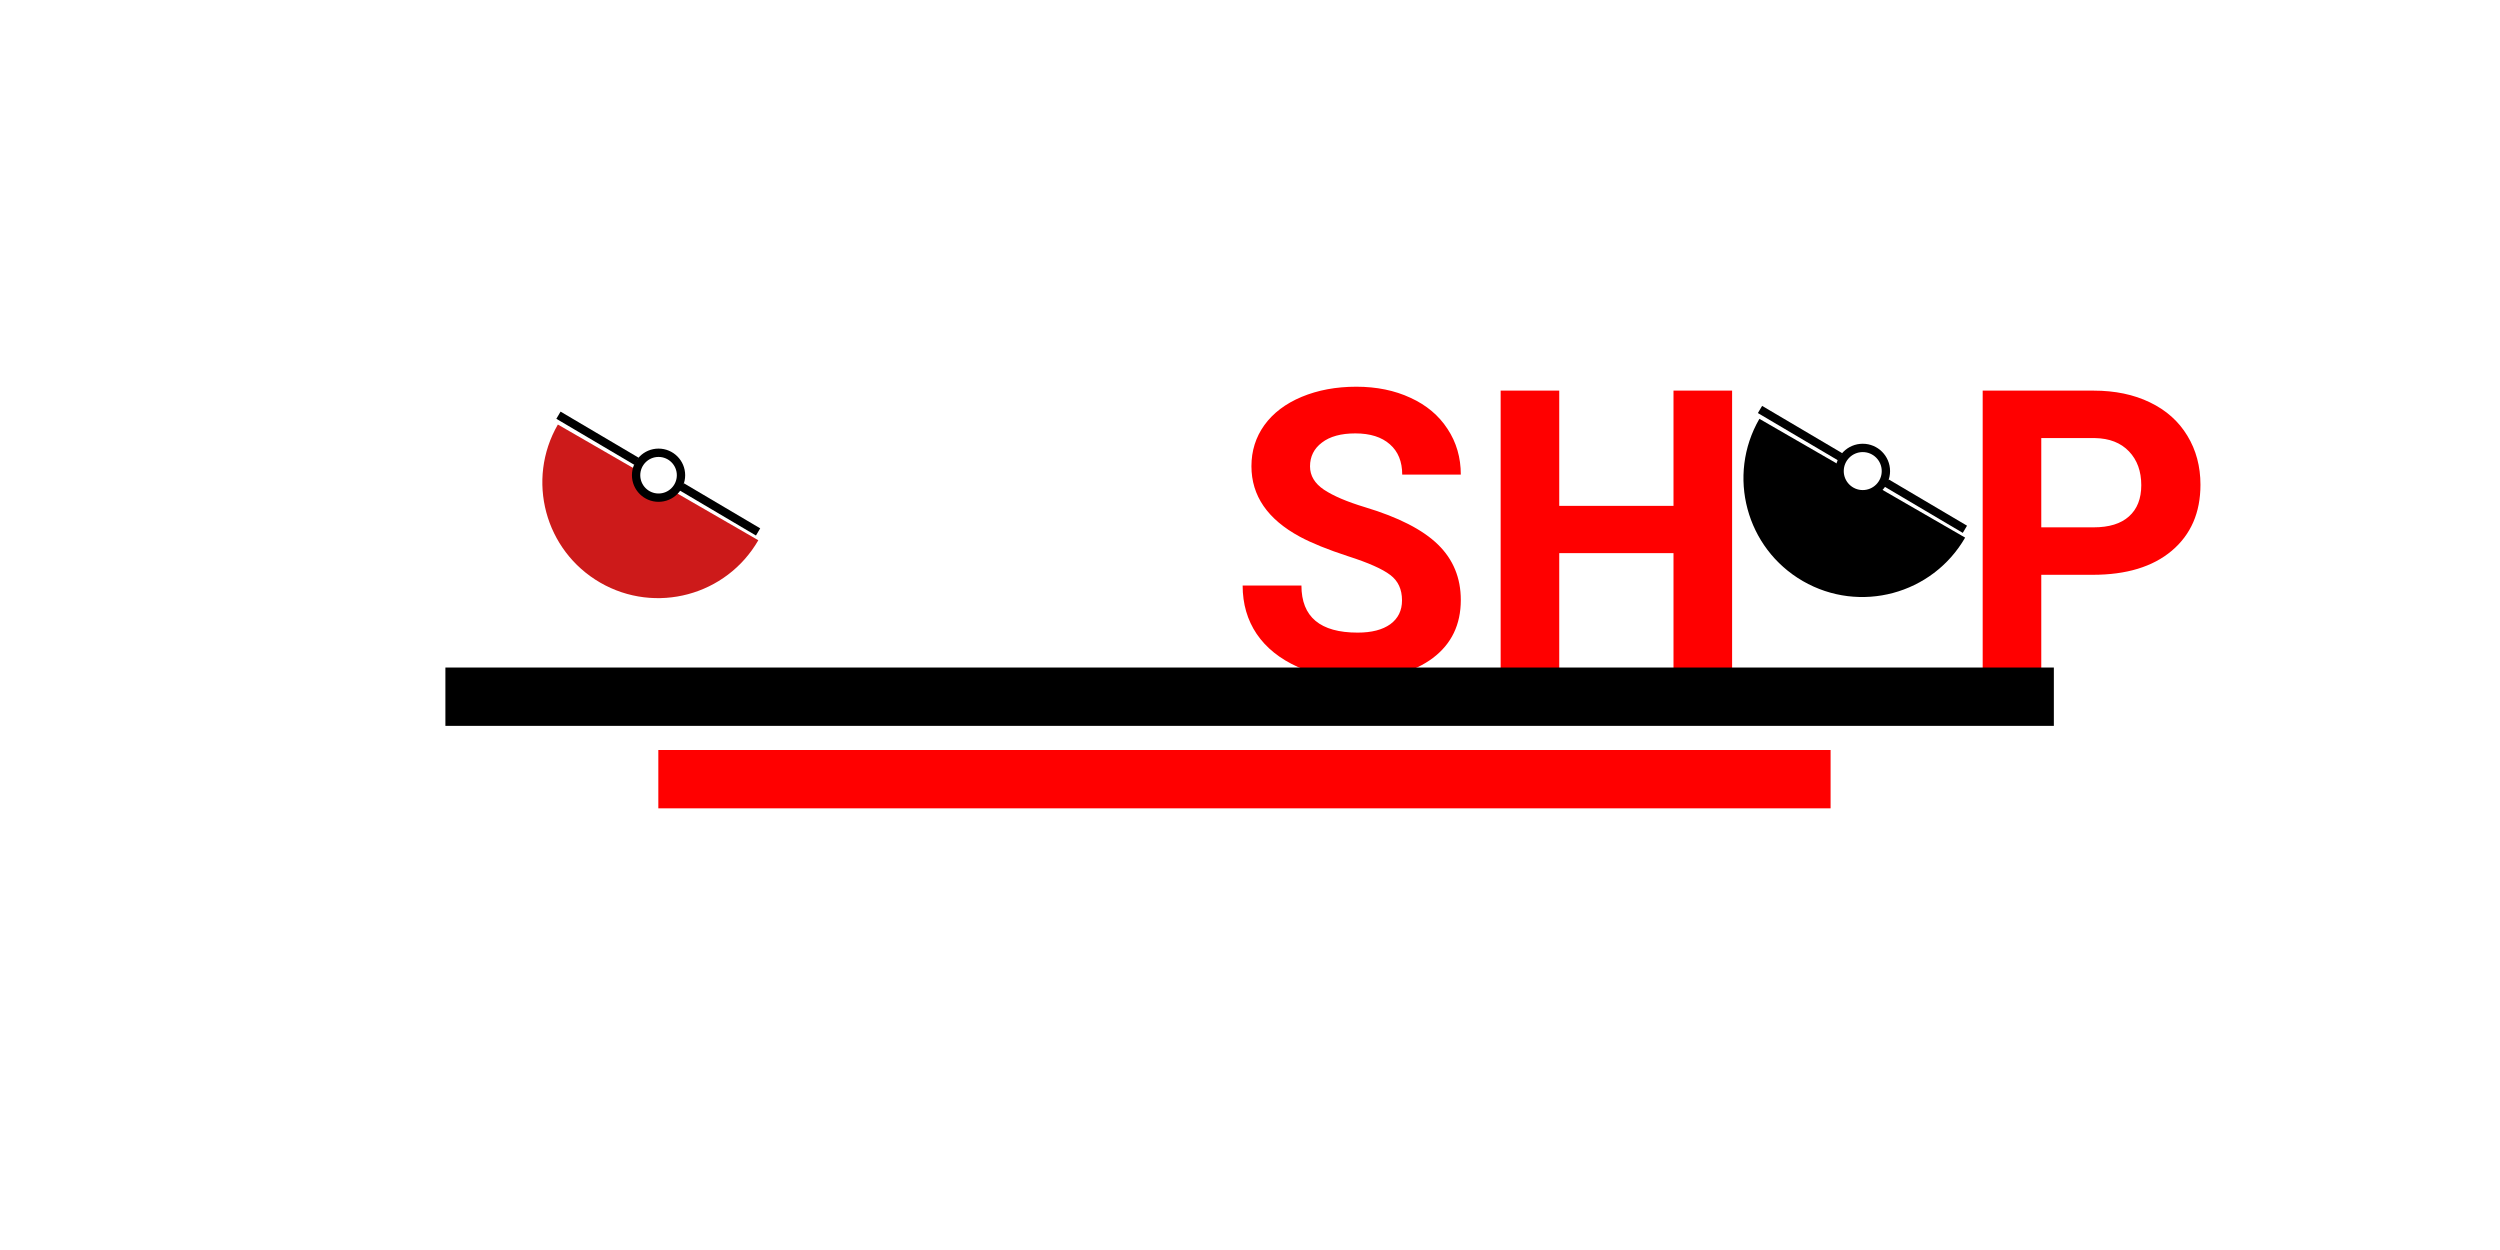 <svg width="300" height="150" viewBox="0 0 300 150" fill="none" xmlns="http://www.w3.org/2000/svg">
<g filter="url(#filter0_d)">
<path d="M90.998 63.915C81.737 58.568 85.373 60.667 78.731 56.832C72.088 52.997 73.198 53.638 66.944 50.027C70.779 43.385 79.273 41.109 85.915 44.944C92.558 48.779 94.833 57.273 90.998 63.915Z" fill="white"/>
</g>
<g filter="url(#filter1_d)">
<path d="M66.944 49.944C76.205 55.29 72.569 53.191 79.212 57.026C85.854 60.861 84.744 60.221 90.998 63.831C87.163 70.474 78.67 72.75 72.027 68.915C65.385 65.08 63.109 56.586 66.944 49.944Z" fill="#CD1A1A"/>
</g>
<circle cx="79.026" cy="57.026" r="2.694" fill="white" stroke="black"/>
<path d="M67.015 49.824L76.388 55.36" stroke="black"/>
<path d="M81.804 58.415L90.97 63.832" stroke="black"/>
<g filter="url(#filter2_d)">
<path d="M235.817 63.6C226.312 58.112 230.043 60.266 223.225 56.33C216.407 52.393 217.547 53.051 211.127 49.345C215.064 42.527 223.782 40.191 230.6 44.127C237.418 48.064 239.753 56.782 235.817 63.6Z" fill="white"/>
</g>
<g filter="url(#filter3_d)">
<path d="M211.127 49.259C220.633 54.747 216.901 52.593 223.719 56.529C230.537 60.465 229.398 59.807 235.817 63.514C231.881 70.332 223.163 72.668 216.345 68.731C209.527 64.795 207.191 56.077 211.127 49.259Z" fill="black"/>
</g>
<circle cx="223.529" cy="56.529" r="2.779" fill="white" stroke="black"/>
<path d="M211.2 49.136L220.821 54.818" stroke="black"/>
<path d="M226.38 57.955L235.788 63.514" stroke="black"/>
<g filter="url(#filter4_ddd)">
<path d="M45.219 62.977V75H38.188V40.875H51.5C54.062 40.875 56.312 41.344 58.25 42.281C60.203 43.219 61.703 44.555 62.75 46.289C63.797 48.008 64.32 49.969 64.32 52.172C64.32 55.516 63.172 58.156 60.875 60.094C58.594 62.016 55.43 62.977 51.383 62.977H45.219ZM45.219 57.281H51.5C53.359 57.281 54.773 56.844 55.742 55.969C56.727 55.094 57.219 53.844 57.219 52.219C57.219 50.547 56.727 49.195 55.742 48.164C54.758 47.133 53.398 46.602 51.664 46.57H45.219V57.281ZM103.766 61.312L100.109 65.25V75H93.078V40.875H100.109V56.344L103.203 52.102L111.898 40.875H120.547L108.43 56.039L120.898 75H112.531L103.766 61.312ZM144.078 60.211H130.578V69.352H146.422V75H123.547V40.875H146.375V46.57H130.578V54.703H144.078V60.211Z" fill="white"/>
<path d="M168.242 66.047C168.242 64.719 167.773 63.703 166.836 63C165.898 62.281 164.211 61.531 161.773 60.75C159.336 59.953 157.406 59.172 155.984 58.406C152.109 56.312 150.172 53.492 150.172 49.945C150.172 48.102 150.688 46.461 151.719 45.023C152.766 43.57 154.258 42.438 156.195 41.625C158.148 40.812 160.336 40.406 162.758 40.406C165.195 40.406 167.367 40.852 169.273 41.742C171.18 42.617 172.656 43.859 173.703 45.469C174.766 47.078 175.297 48.906 175.297 50.953H168.266C168.266 49.391 167.773 48.18 166.789 47.32C165.805 46.445 164.422 46.008 162.641 46.008C160.922 46.008 159.586 46.375 158.633 47.109C157.68 47.828 157.203 48.781 157.203 49.969C157.203 51.078 157.758 52.008 158.867 52.758C159.992 53.508 161.641 54.211 163.812 54.867C167.812 56.07 170.727 57.562 172.555 59.344C174.383 61.125 175.297 63.344 175.297 66C175.297 68.953 174.18 71.273 171.945 72.961C169.711 74.633 166.703 75.469 162.922 75.469C160.297 75.469 157.906 74.992 155.75 74.039C153.594 73.07 151.945 71.75 150.805 70.078C149.68 68.406 149.117 66.469 149.117 64.266H156.172C156.172 68.031 158.422 69.914 162.922 69.914C164.594 69.914 165.898 69.578 166.836 68.906C167.773 68.219 168.242 67.266 168.242 66.047ZM207.852 75H200.82V60.375H187.109V75H180.078V40.875H187.109V54.703H200.82V40.875H207.852V75ZM244.953 62.977V75H237.922V40.875H251.234C253.797 40.875 256.047 41.344 257.984 42.281C259.938 43.219 261.438 44.555 262.484 46.289C263.531 48.008 264.055 49.969 264.055 52.172C264.055 55.516 262.906 58.156 260.609 60.094C258.328 62.016 255.164 62.977 251.117 62.977H244.953ZM244.953 57.281H251.234C253.094 57.281 254.508 56.844 255.477 55.969C256.461 55.094 256.953 53.844 256.953 52.219C256.953 50.547 256.461 49.195 255.477 48.164C254.492 47.133 253.133 46.602 251.398 46.57H244.953V57.281Z" fill="#FF0000"/>
</g>
<line x1="53.448" y1="83.604" x2="246.462" y2="83.604" stroke="black" stroke-width="7"/>
<line x1="79" y1="93.5" x2="219.671" y2="93.5" stroke="#FF0000" stroke-width="7"/>
<path d="M109.062 104.5H188.667" stroke="white" stroke-width="7"/>
<defs>
<filter id="filter0_d" x="62.944" y="38.081" width="33.917" height="28.834" filterUnits="userSpaceOnUse" color-interpolation-filters="sRGB">
<feFlood flood-opacity="0" result="BackgroundImageFix"/>
<feColorMatrix in="SourceAlpha" type="matrix" values="0 0 0 0 0 0 0 0 0 0 0 0 0 0 0 0 0 0 127 0"/>
<feOffset dy="-1"/>
<feGaussianBlur stdDeviation="2"/>
<feColorMatrix type="matrix" values="0 0 0 0 0 0 0 0 0 0 0 0 0 0 0 0 0 0 0.25 0"/>
<feBlend mode="normal" in2="BackgroundImageFix" result="effect1_dropShadow"/>
<feBlend mode="normal" in="SourceGraphic" in2="effect1_dropShadow" result="shape"/>
</filter>
<filter id="filter1_d" x="61.081" y="46.944" width="33.917" height="28.834" filterUnits="userSpaceOnUse" color-interpolation-filters="sRGB">
<feFlood flood-opacity="0" result="BackgroundImageFix"/>
<feColorMatrix in="SourceAlpha" type="matrix" values="0 0 0 0 0 0 0 0 0 0 0 0 0 0 0 0 0 0 127 0"/>
<feOffset dy="1"/>
<feGaussianBlur stdDeviation="2"/>
<feColorMatrix type="matrix" values="0 0 0 0 0 0 0 0 0 0 0 0 0 0 0 0 0 0 0.25 0"/>
<feBlend mode="normal" in2="BackgroundImageFix" result="effect1_dropShadow"/>
<feBlend mode="normal" in="SourceGraphic" in2="effect1_dropShadow" result="shape"/>
</filter>
<filter id="filter2_d" x="207.127" y="37.215" width="34.602" height="29.384" filterUnits="userSpaceOnUse" color-interpolation-filters="sRGB">
<feFlood flood-opacity="0" result="BackgroundImageFix"/>
<feColorMatrix in="SourceAlpha" type="matrix" values="0 0 0 0 0 0 0 0 0 0 0 0 0 0 0 0 0 0 127 0"/>
<feOffset dy="-1"/>
<feGaussianBlur stdDeviation="2"/>
<feColorMatrix type="matrix" values="0 0 0 0 0 0 0 0 0 0 0 0 0 0 0 0 0 0 0.25 0"/>
<feBlend mode="normal" in2="BackgroundImageFix" result="effect1_dropShadow"/>
<feBlend mode="normal" in="SourceGraphic" in2="effect1_dropShadow" result="shape"/>
</filter>
<filter id="filter3_d" x="205.215" y="46.259" width="34.602" height="29.384" filterUnits="userSpaceOnUse" color-interpolation-filters="sRGB">
<feFlood flood-opacity="0" result="BackgroundImageFix"/>
<feColorMatrix in="SourceAlpha" type="matrix" values="0 0 0 0 0 0 0 0 0 0 0 0 0 0 0 0 0 0 127 0"/>
<feOffset dy="1"/>
<feGaussianBlur stdDeviation="2"/>
<feColorMatrix type="matrix" values="0 0 0 0 0 0 0 0 0 0 0 0 0 0 0 0 0 0 0.25 0"/>
<feBlend mode="normal" in2="BackgroundImageFix" result="effect1_dropShadow"/>
<feBlend mode="normal" in="SourceGraphic" in2="effect1_dropShadow" result="shape"/>
</filter>
<filter id="filter4_ddd" x="34.188" y="37.406" width="233.867" height="45.062" filterUnits="userSpaceOnUse" color-interpolation-filters="sRGB">
<feFlood flood-opacity="0" result="BackgroundImageFix"/>
<feColorMatrix in="SourceAlpha" type="matrix" values="0 0 0 0 0 0 0 0 0 0 0 0 0 0 0 0 0 0 127 0"/>
<feOffset dy="3"/>
<feGaussianBlur stdDeviation="2"/>
<feColorMatrix type="matrix" values="0 0 0 0 0 0 0 0 0 0 0 0 0 0 0 0 0 0 0.25 0"/>
<feBlend mode="normal" in2="BackgroundImageFix" result="effect1_dropShadow"/>
<feColorMatrix in="SourceAlpha" type="matrix" values="0 0 0 0 0 0 0 0 0 0 0 0 0 0 0 0 0 0 127 0"/>
<feOffset dy="2"/>
<feGaussianBlur stdDeviation="2"/>
<feColorMatrix type="matrix" values="0 0 0 0 0 0 0 0 0 0 0 0 0 0 0 0 0 0 0.25 0"/>
<feBlend mode="normal" in2="effect1_dropShadow" result="effect2_dropShadow"/>
<feColorMatrix in="SourceAlpha" type="matrix" values="0 0 0 0 0 0 0 0 0 0 0 0 0 0 0 0 0 0 127 0"/>
<feOffset dy="1"/>
<feGaussianBlur stdDeviation="2"/>
<feColorMatrix type="matrix" values="0 0 0 0 1 0 0 0 0 1 0 0 0 0 1 0 0 0 0.25 0"/>
<feBlend mode="normal" in2="effect2_dropShadow" result="effect3_dropShadow"/>
<feBlend mode="normal" in="SourceGraphic" in2="effect3_dropShadow" result="shape"/>
</filter>
</defs>
</svg>
